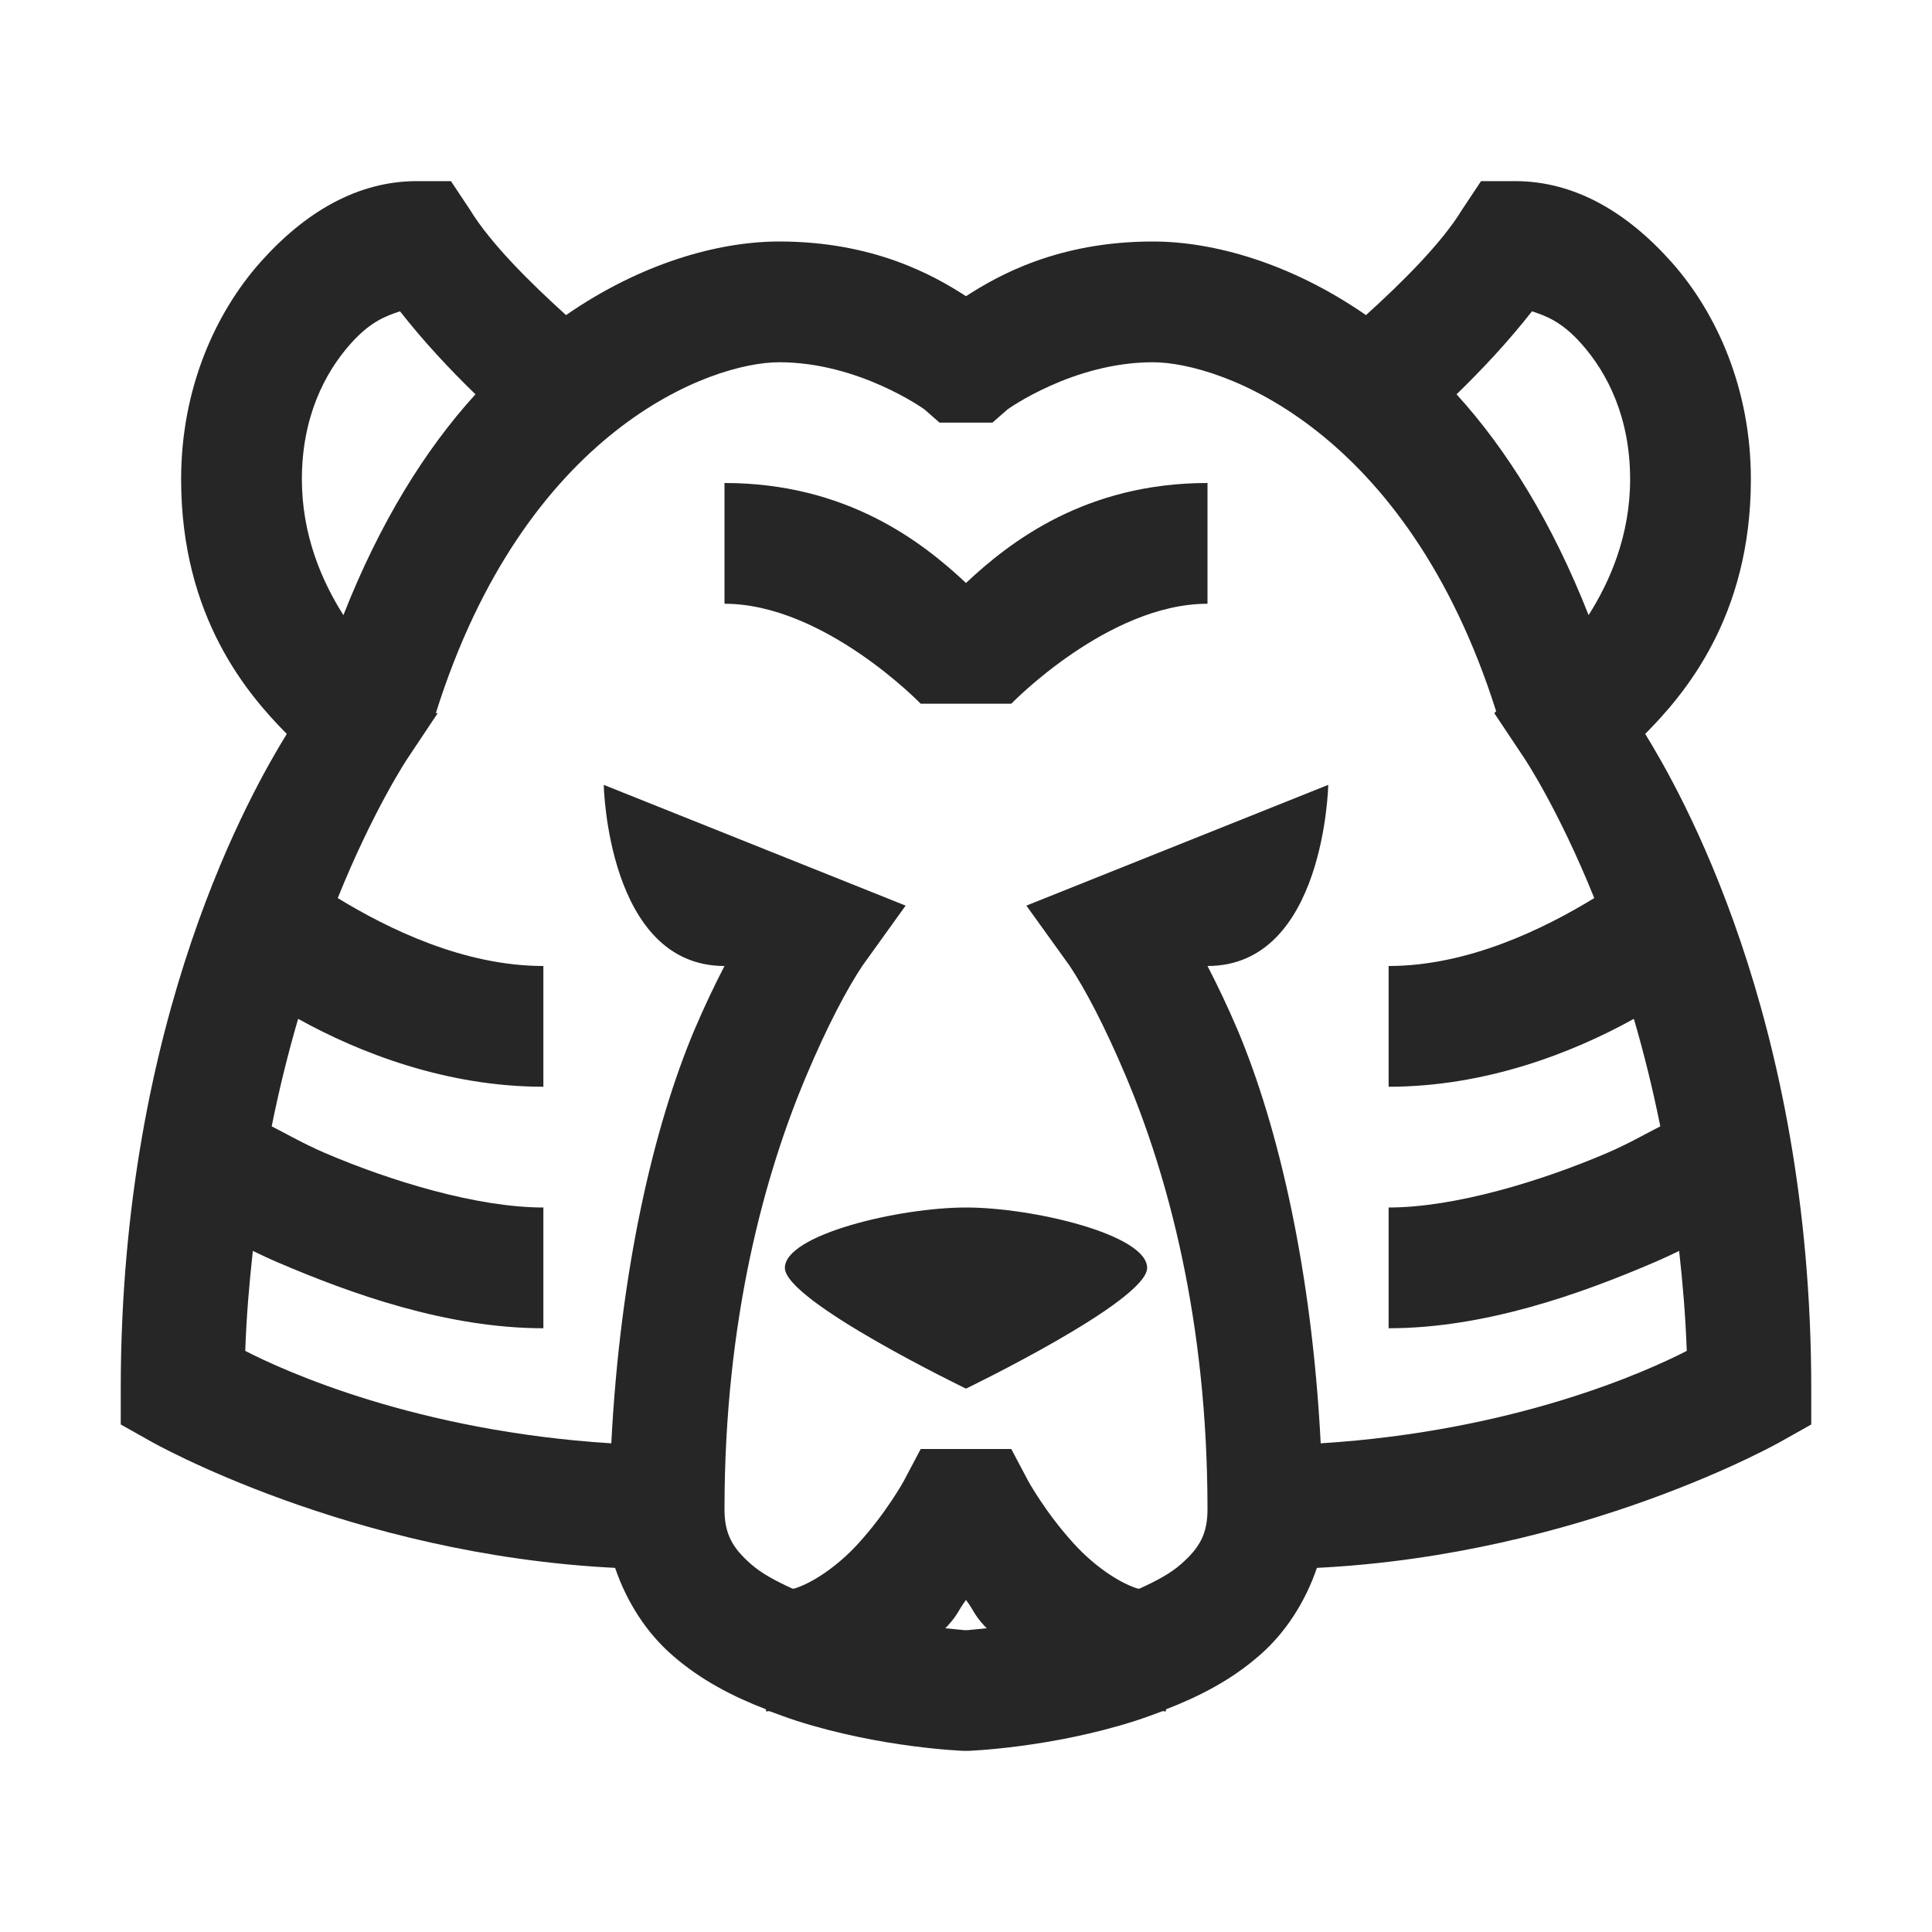 <?xml version="1.0" encoding="UTF-8"?>
<svg xmlns="http://www.w3.org/2000/svg" xmlns:xlink="http://www.w3.org/1999/xlink" viewBox="0 0 32 32" version="1.1" fill="#262626"><g id="surface1" fill="#262626"><path style=" " d="M 6.906 3 C 5.93 3 5.059 3.504 4.312 4.344 C 3.566 5.184 3 6.438 3 7.938 C 3 10.234 4.117 11.516 4.75 12.156 C 4.203 13.047 2 16.824 2 23 L 2 23.594 L 2.5 23.875 C 2.5 23.875 5.793 25.75 10.188 25.969 C 10.383 26.543 10.715 27.047 11.125 27.406 C 11.602 27.828 12.145 28.102 12.688 28.312 L 12.688 28.344 C 12.707 28.352 12.73 28.336 12.75 28.344 C 12.895 28.398 13.043 28.453 13.188 28.5 C 14.598 28.953 15.969 29 15.969 29 L 16.031 29 C 16.031 29 17.402 28.953 18.812 28.5 C 18.957 28.453 19.105 28.398 19.25 28.344 C 19.27 28.336 19.293 28.352 19.312 28.344 L 19.312 28.312 C 19.855 28.102 20.398 27.828 20.875 27.406 C 21.285 27.047 21.617 26.543 21.812 25.969 C 26.207 25.75 29.5 23.875 29.5 23.875 L 30 23.594 L 30 23 C 30 16.824 27.797 13.047 27.25 12.156 C 27.883 11.516 29 10.234 29 7.938 C 29 6.438 28.434 5.184 27.688 4.344 C 26.941 3.504 26.07 3 25.094 3 L 24.531 3 L 24.219 3.469 C 23.875 4.035 23.211 4.688 22.625 5.219 C 21.383 4.359 20.102 4 19.094 4 C 17.527 4 16.531 4.562 16 4.906 C 15.469 4.562 14.473 4 12.906 4 C 11.898 4 10.617 4.359 9.375 5.219 C 8.789 4.688 8.125 4.035 7.781 3.469 L 7.469 3 Z M 6.625 5.156 C 7.027 5.668 7.457 6.125 7.875 6.531 C 7.039 7.449 6.289 8.66 5.688 10.188 C 5.332 9.629 5 8.863 5 7.938 C 5 6.922 5.371 6.18 5.812 5.688 C 6.145 5.316 6.398 5.234 6.625 5.156 Z M 25.375 5.156 C 25.602 5.234 25.855 5.316 26.188 5.688 C 26.629 6.18 27 6.922 27 7.938 C 27 8.863 26.668 9.629 26.312 10.188 C 25.711 8.66 24.961 7.449 24.125 6.531 C 24.543 6.125 24.973 5.668 25.375 5.156 Z M 12.906 6 C 14.23 6 15.312 6.781 15.312 6.781 L 15.562 7 L 16.438 7 L 16.688 6.781 C 16.688 6.781 17.77 6 19.094 6 C 20.23 6 23.301 7.109 24.781 11.781 L 24.75 11.812 L 25.25 12.562 C 25.25 12.562 25.812 13.402 26.406 14.875 C 25.574 15.383 24.32 16 23 16 L 23 18 C 24.602 18 26.043 17.441 27.062 16.875 C 27.223 17.426 27.371 18.016 27.5 18.656 C 27.23 18.793 26.984 18.938 26.625 19.094 C 25.523 19.566 24.094 20 23 20 L 23 22 C 24.59 22 26.176 21.434 27.406 20.906 C 27.57 20.836 27.664 20.789 27.812 20.719 C 27.871 21.254 27.918 21.797 27.938 22.375 C 27.285 22.711 25.102 23.703 21.875 23.906 C 21.727 21.031 21.172 18.66 20.5 17.062 C 20.332 16.668 20.164 16.316 20 16 C 21.941 16 22 13 22 13 L 17 15 L 17.719 16 C 17.969 16.379 18.285 16.965 18.656 17.844 C 19.328 19.445 20 21.84 20 25 C 20 25.398 19.875 25.633 19.562 25.906 C 19.391 26.059 19.148 26.188 18.875 26.312 C 18.867 26.316 18.852 26.309 18.844 26.312 C 18.543 26.219 18.129 25.945 17.781 25.562 C 17.316 25.051 17.031 24.531 17.031 24.531 L 16.75 24 L 15.25 24 L 14.969 24.531 C 14.969 24.531 14.684 25.051 14.219 25.562 C 13.871 25.945 13.457 26.219 13.156 26.312 C 13.148 26.309 13.133 26.316 13.125 26.312 C 12.852 26.188 12.609 26.059 12.438 25.906 C 12.125 25.633 12 25.398 12 25 C 12 21.84 12.672 19.445 13.344 17.844 C 13.715 16.965 14.031 16.379 14.281 16 L 15 15 L 10 13 C 10 13 10.059 16 12 16 C 11.836 16.316 11.668 16.668 11.5 17.062 C 10.828 18.66 10.273 21.031 10.125 23.906 C 6.898 23.703 4.715 22.711 4.062 22.375 C 4.082 21.797 4.129 21.254 4.188 20.719 C 4.336 20.789 4.43 20.836 4.594 20.906 C 5.824 21.434 7.41 22 9 22 L 9 20 C 7.906 20 6.477 19.566 5.375 19.094 C 5.016 18.938 4.77 18.793 4.5 18.656 C 4.629 18.016 4.777 17.426 4.938 16.875 C 5.957 17.441 7.398 18 9 18 L 9 16 C 7.68 16 6.426 15.383 5.594 14.875 C 6.188 13.402 6.75 12.562 6.75 12.562 L 7.25 11.812 L 7.219 11.812 C 8.695 7.113 11.77 6 12.906 6 Z M 12 8 L 12 10 C 13.648 10 15.25 11.656 15.25 11.656 L 16.75 11.656 C 16.75 11.656 18.352 10 20 10 L 20 8 C 17.98 8 16.727 8.973 16 9.656 C 15.273 8.973 14.02 8 12 8 Z M 16 20 C 14.895 20 13 20.449 13 21 C 13 21.551 16 23 16 23 C 16 23 19 21.551 19 21 C 19 20.449 17.105 20 16 20 Z M 16 26.5 C 16.145 26.695 16.117 26.723 16.312 26.938 C 16.32 26.949 16.336 26.957 16.344 26.969 C 16.246 26.977 16.043 27 16.031 27 C 16.031 27 15.969 27 15.969 27 C 15.957 27 15.754 26.977 15.656 26.969 C 15.664 26.957 15.68 26.949 15.688 26.938 C 15.883 26.723 15.855 26.695 16 26.5 Z " fill="#262626"/></g></svg>
